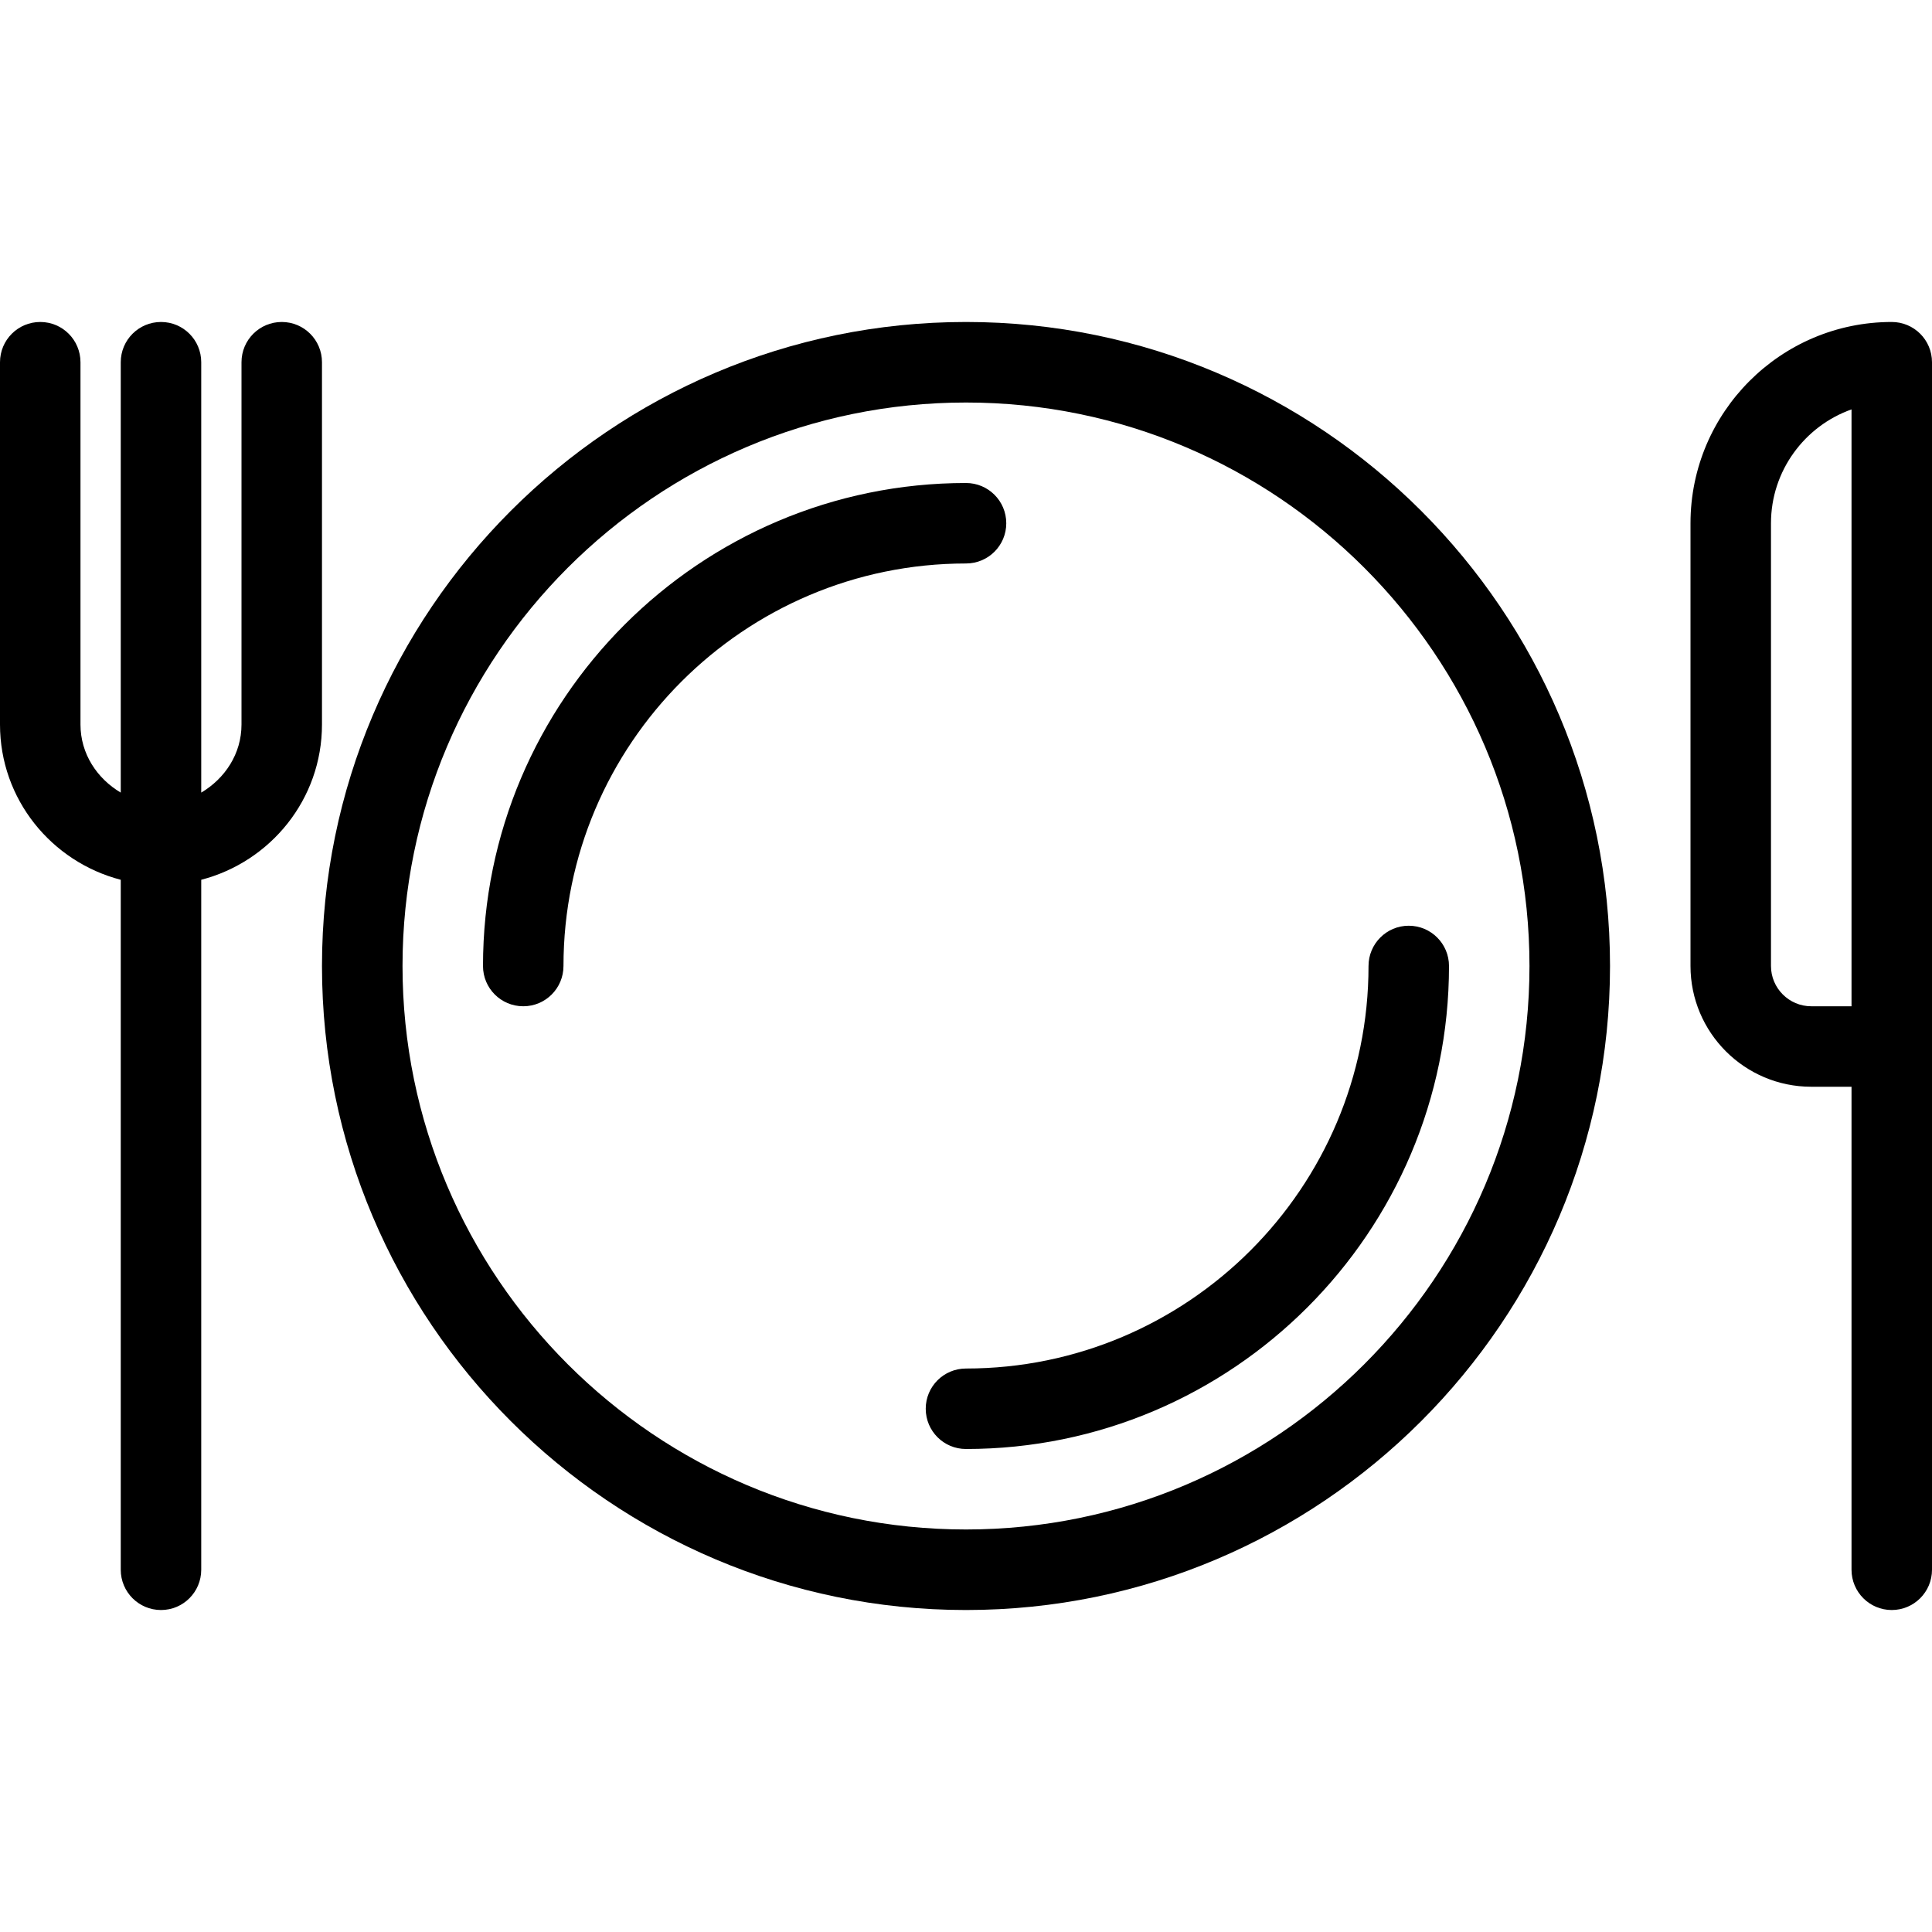 <svg width="32" height="32" viewBox="0 0 32 32" fill="none" xmlns="http://www.w3.org/2000/svg">
<g clip-path="url(#clip0)">
<path d="M16 5.333C10.118 5.333 5.333 10.118 5.333 16C5.333 21.881 10.118 26.667 16 26.667C21.881 26.667 26.667 21.881 26.667 16C26.667 10.118 21.881 5.333 16 5.333ZM16 25.333C10.854 25.333 6.667 21.146 6.667 16C6.667 10.854 10.854 6.667 16 6.667C21.146 6.667 25.333 10.853 25.333 16C25.333 21.146 21.146 25.333 16 25.333Z" fill="black"/>
<path d="M16.667 8.667C16.667 8.298 16.369 8 16 8C11.589 8 8 11.589 8 16C8 16.369 8.298 16.667 8.667 16.667C9.035 16.667 9.333 16.369 9.333 16C9.333 12.324 12.324 9.333 16 9.333C16.369 9.333 16.667 9.035 16.667 8.667Z" fill="black"/>
<path d="M16 22.667C15.631 22.667 15.333 22.965 15.333 23.333C15.333 23.702 15.631 24 16 24C20.411 24 24 20.412 24 16C24 15.632 23.702 15.333 23.333 15.333C22.965 15.333 22.667 15.632 22.667 16C22.667 19.676 19.676 22.667 16 22.667Z" fill="black"/>
<path d="M31.333 5.333C29.495 5.333 28 6.829 28 8.667V16C28 17.103 28.897 18 30 18H30.667V26C30.667 26.368 30.965 26.667 31.333 26.667C31.702 26.667 32 26.368 32 26V6C32 5.631 31.702 5.333 31.333 5.333ZM30.667 16.667H30C29.633 16.667 29.333 16.368 29.333 16V8.667C29.333 7.798 29.891 7.056 30.667 6.781V16.667H30.667Z" fill="black"/>
<path d="M5.333 6C5.333 5.631 5.035 5.333 4.667 5.333C4.298 5.333 4 5.631 4 6V12C4 12.487 3.724 12.896 3.333 13.128V6C3.333 5.631 3.035 5.333 2.667 5.333C2.298 5.333 2 5.631 2 6V13.128C1.609 12.896 1.333 12.487 1.333 12V6C1.333 5.631 1.035 5.333 0.667 5.333C0.298 5.333 0 5.631 0 6V12C0 13.239 0.853 14.274 2 14.572V26C2 26.368 2.298 26.667 2.667 26.667C3.035 26.667 3.333 26.368 3.333 26V14.572C4.48 14.274 5.333 13.239 5.333 12V6H5.333Z" fill="black"/>
</g>
<defs>
<clipPath id="clip0">
<rect width="32" height="32" fill="white"/>
</clipPath>
</defs>
</svg>
